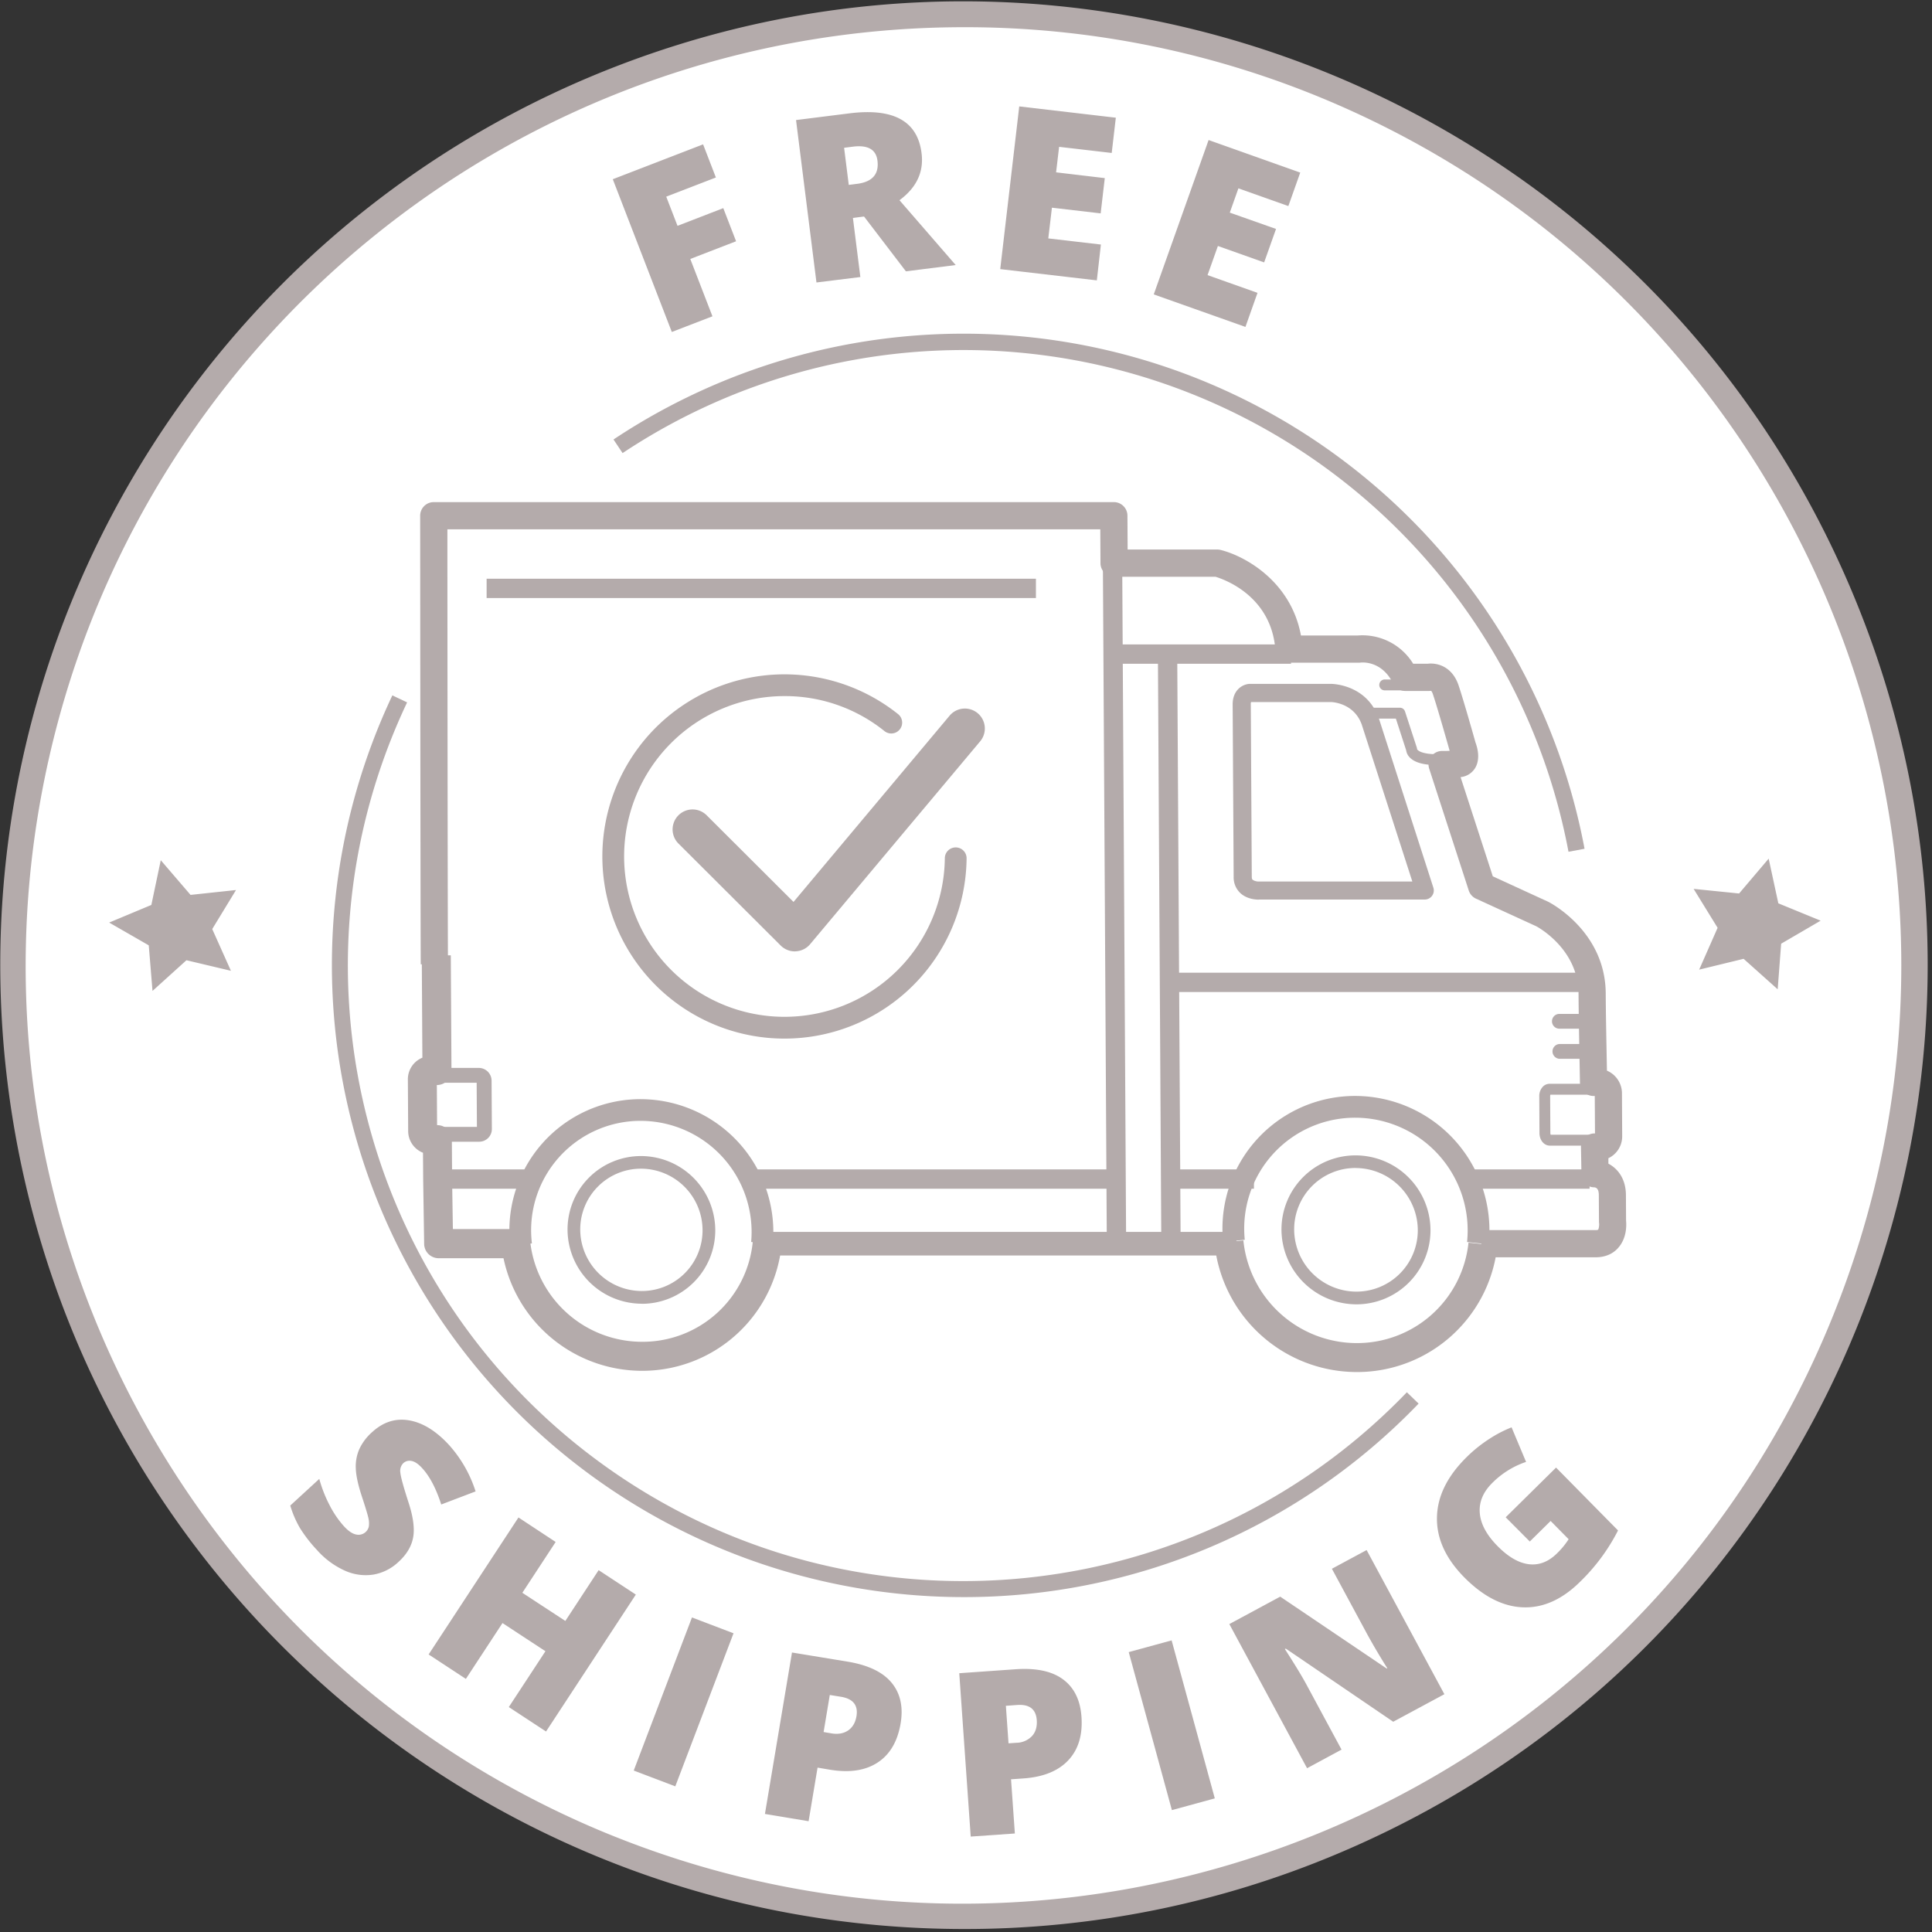 <svg width="100" height="100" xmlns="http://www.w3.org/2000/svg"><rect width="100%" height="100%" fill="#333333" stroke="none"/><g fill="none"><circle fill="#FFF" cx="49.875" cy="49.969" r="49.218"/><path d="M49.875 99.845C26.153 99.83 5.722 83.112 1.012 59.862c-4.71-23.25 7.604-46.602 29.45-55.848 25.38-10.722 54.647 1.161 65.369 26.542 10.722 25.38-1.161 54.647-26.542 65.369a49.563 49.563 0 0 1-19.414 3.92zm0-98.437C26.778 1.423 6.885 17.701 2.3 40.338c-4.586 22.638 7.404 45.374 28.675 54.377C55.678 105.118 84.14 93.543 94.57 68.85c10.431-24.692-1.112-53.167-25.794-63.626a48.25 48.25 0 0 0-18.902-3.816z" fill="#B4ABAB"/><path d="M31.99 23.099a32.127 32.127 0 0 1 17.885-5.404c15.789 0 28.93 11.336 31.725 26.313" fill="#FFF"/><path d="M81.185 44.087a31.862 31.862 0 0 0-48.96-20.635l-.47-.704a32.707 32.707 0 0 1 50.261 21.184l-.831.155z" fill="#B4ABAB"/><path d="M73.123 72.357a32.182 32.182 0 0 1-23.248 9.886c-17.824 0-32.273-14.45-32.273-32.274a32.15 32.15 0 0 1 3.088-13.794" fill="#FFF"/><path d="M49.875 82.666a32.712 32.712 0 0 1-29.567-46.673l.764.362c-6.68 14.109-2.15 30.98 10.698 39.846 12.848 8.866 30.228 7.114 41.049-4.138l.608.587a32.606 32.606 0 0 1-23.552 10.016zM20.62 80.85a2.5 2.5 0 0 1-1.304.652 2.62 2.62 0 0 1-1.476-.21 4.274 4.274 0 0 1-1.444-1.076 7.23 7.23 0 0 1-.872-1.127 5.297 5.297 0 0 1-.5-1.162l1.502-1.379c.129.471.307.927.533 1.36.199.392.447.757.738 1.085.23.251.441.396.636.432a.545.545 0 0 0 .656-.407 1.13 1.13 0 0 0-.013-.406c-.03-.163-.15-.563-.36-1.199-.187-.578-.288-1.047-.3-1.408a2.235 2.235 0 0 1 .183-1.001c.158-.336.385-.636.665-.88.576-.528 1.217-.73 1.923-.605s1.395.553 2.066 1.285a6.596 6.596 0 0 1 1.364 2.391l-1.779.677c-.267-.83-.595-1.456-.984-1.878-.2-.22-.385-.345-.554-.375a.474.474 0 0 0-.423.112.563.563 0 0 0-.155.492c.019.215.157.721.415 1.519.25.76.333 1.373.247 1.836-.086.464-.34.888-.764 1.272zm7.643 8.772l-1.927-1.265 1.896-2.89-2.223-1.458-1.895 2.89-1.928-1.265 4.65-7.09 1.925 1.268-1.724 2.63 2.225 1.458 1.724-2.629 1.925 1.264zm4.539 2.021l3.014-7.924 2.151.819-3.014 7.923zm13.814-2.441c-.157.934-.553 1.61-1.189 2.026-.636.416-1.46.54-2.475.371l-.635-.107-.464 2.774-2.26-.376 1.4-8.357 2.894.476c1.056.177 1.81.54 2.263 1.09.453.55.609 1.252.466 2.103zm-3.987.448l.411.07c.34.056.626.005.858-.152.231-.157.376-.403.433-.739.093-.563-.172-.898-.797-1.003l-.584-.094-.32 1.918zm13.348-.786c.065.944-.162 1.694-.683 2.248-.52.554-1.294.867-2.32.939l-.643.045.198 2.805-2.285.16-.593-8.456 2.931-.206c1.064-.072 1.881.105 2.45.532.57.426.885 1.07.945 1.933zm-3.776 1.37l.417-.028c.301-.005.588-.13.798-.347.188-.206.27-.48.247-.82-.04-.57-.376-.833-1.009-.79l-.59.043.137 1.943zm8.456 3.457l-2.234-8.178 2.22-.607 2.235 8.178zm14.103-5.999l-2.647 1.425-5.56-3.786-.047.025c.51.792.884 1.406 1.118 1.841l1.814 3.363-1.784.963-4.024-7.461 2.634-1.42 5.51 3.72.032-.016a33.227 33.227 0 0 1-1.047-1.773l-1.82-3.374 1.797-.968 4.025 7.461zm3.174-9.157l2.607-2.573 3.208 3.254a10.047 10.047 0 0 1-1.972 2.664c-.93.917-1.915 1.356-2.954 1.314-1.04-.04-2.053-.56-3.038-1.556-.96-.975-1.43-2.008-1.408-3.099.021-1.091.533-2.13 1.534-3.117a7.257 7.257 0 0 1 1.178-.946 6.385 6.385 0 0 1 1.15-.597l.75 1.789a4.485 4.485 0 0 0-1.75 1.09c-.475.47-.69.988-.646 1.554.045.566.352 1.137.919 1.712.556.564 1.098.877 1.625.94.527.062 1.012-.126 1.455-.564.227-.22.429-.465.6-.73l-.932-.945-1.078 1.063-1.248-1.253zM36.876 16.372l-2.103.811-3.055-7.906 4.674-1.805.662 1.715-2.57.992.584 1.51 2.369-.916.662 1.715-2.37.916zm7.271-5.093l.385 3.06-2.272.282-1.057-8.407 2.756-.346c2.285-.288 3.532.397 3.74 2.054.126.973-.255 1.787-1.142 2.441l2.91 3.356-2.577.325-2.167-2.837-.576.072zm-.215-1.709l.427-.054c.793-.1 1.146-.5 1.058-1.202-.072-.579-.498-.82-1.277-.722l-.449.057.241 1.921zm12.84 4.942l-5-.583.984-8.421 4.999.584-.213 1.825-2.723-.317-.156 1.32 2.52.299-.213 1.825-2.523-.294-.188 1.59 2.723.317zm7.692 2.409l-4.746-1.683 2.839-7.99L67.3 8.933l-.615 1.733-2.585-.918-.446 1.257 2.393.845-.615 1.732-2.394-.85-.535 1.508 2.585.918z" fill="#B4ABAB"/><path d="M76.672 64.374h5.916c1.033 0 .878-1.148.878-1.148l-.009-1.358c-.006-1.085-.9-1.117-.9-1.117s-.01-.666-.024-1.381h.17a.557.557 0 0 0 .556-.563l-.012-2.227a.563.563 0 0 0-.563-.563h-.203c-.035-1.967-.065-3.234-.073-4.601-.016-2.808-2.586-4.116-2.586-4.116l-3.133-1.434-2.041-6.295c.293.007.586-.009.876-.047.51-.064.188-.861.188-.861s-.619-2.201-.878-2.967c-.26-.766-.865-.638-.865-.638h-1.233c-.84-1.69-2.407-1.462-2.407-1.462h-3.613c-.262-3.599-3.714-4.449-3.714-4.449h-5.337l-.012-2.454h-35.2s.013 20.188.03 23.215" fill="#FFF"/><path d="M82.59 65.078h-5.916v-1.409h5.916a.282.282 0 0 0 .124-.018c.043-.04.067-.243.055-.332a.708.708 0 0 1-.006-.088l-.008-1.359c0-.264-.072-.393-.23-.417a.646.646 0 0 1-.475-.193.683.683 0 0 1-.195-.5s-.01-.666-.024-1.379a.704.704 0 0 1 .704-.717h.022l-.012-1.938h-.062a.704.704 0 0 1-.705-.692c-.009-.513-.017-.979-.026-1.409-.022-1.22-.041-2.184-.047-3.199-.013-2.271-2.036-3.403-2.191-3.486l-3.117-1.428a.7.7 0 0 1-.375-.423l-2.046-6.301a.703.703 0 0 1 .702-.92s.138.004.354-.007v-.008c-.006-.021-.617-2.191-.868-2.931-.037-.11-.079-.162-.094-.167a.737.737 0 0 1-.101.007h-1.233a.703.703 0 0 1-.63-.391c-.582-1.171-1.575-1.09-1.691-1.077a.434.434 0 0 1-.094.006h-3.605a.705.705 0 0 1-.702-.657c-.205-2.79-2.634-3.652-3.103-3.793h-5.246a.703.703 0 0 1-.704-.7l-.01-1.755H23.157c0 3.6.014 19.835.03 22.507l-1.409.009c-.017-2.998-.03-23.017-.03-23.22a.703.703 0 0 1 .705-.704h35.199c.387 0 .702.313.704.7l.01 1.754h4.638c.056 0 .113.007.168.02 1.27.314 3.65 1.629 4.165 4.429h2.955a3.077 3.077 0 0 1 2.853 1.462h.765c.448-.054 1.245.116 1.584 1.115.248.733.799 2.68.88 2.97.086.227.264.825-.013 1.3a.992.992 0 0 1-.752.484h-.01l1.668 5.136 2.85 1.308.025.012c.12.06 2.952 1.539 2.97 4.738.006 1.006.025 1.965.048 3.18l.015.82c.467.198.772.654.777 1.161l.012 2.227a1.25 1.25 0 0 1-.714 1.144v.282c.47.248.903.76.908 1.632l.007 1.322c.022.223.042.891-.398 1.392-.194.23-.562.5-1.178.5zm-43.433-1.315h24.839v1.221H39.157z" fill="#B4ABAB"/><path d="M27.164 65.125h-4.459a.751.751 0 0 1-.751-.74l-.05-3.285-.01-1.434a1.208 1.208 0 0 1-.767-1.116l-.016-2.681a1.206 1.206 0 0 1 .751-1.123l-.031-5.29 1.502-.008.035 5.961a.751.751 0 0 1-.751.752h-.006l.012 2.077h.015c.414 0 .75.337.75.752l.013 2.09.04 2.536h3.723v1.509zM82.4 59.298h-2.18c-.299 0-.535-.282-.537-.646l-.01-1.906a.7.7 0 0 1 .187-.502.483.483 0 0 1 .343-.147h2.181v.563h-2.133a.188.188 0 0 0-.015.083l.01 1.905c0 .03.006.059.018.086H82.4v.564zm-.113-4.494h-1.566a.384.384 0 0 1 0-.767h1.566a.384.384 0 0 1 0 .767zm-.009-1.559h-1.565a.383.383 0 1 1 0-.766h1.565a.383.383 0 0 1 0 .766zM70.206 67.512a3.887 3.887 0 0 1-3.877-3.85 3.833 3.833 0 0 1 3.836-3.86 3.886 3.886 0 0 1 3.877 3.856 3.833 3.833 0 0 1-3.836 3.854zm-.04-7.058a3.176 3.176 0 0 0-3.18 3.199 3.228 3.228 0 0 0 3.22 3.201 3.176 3.176 0 0 0 3.179-3.192 3.228 3.228 0 0 0-3.22-3.205v-.003z" fill="#B4ABAB"/><path d="M24.797 59.096h-2.16v-.767h2.048l-.013-2.287h-2.05v-.767h2.16a.664.664 0 0 1 .662.657l.015 2.5a.657.657 0 0 1-.657.663h-.005zm32.287-30.15l1-.006.204 35.339-1 .005z" fill="#B4ABAB"/><path fill="#B4ABAB" d="M51.073 63.876h11.311v1H51.073zm6.653-30.52h9.097v1h-9.097z"/><path fill="#B4ABAB" d="M59.933 33.796l1-.005.176 30.562-1 .006zm15.899 26.733h6.444v1h-6.444z"/><path fill="#B4ABAB" d="M60.477 60.529h4.427v1h-4.427zm-37.637 0h4.648v1H22.84zm16.005 0h19.084v1H38.845zm26.311-13.964c-.18 0-.627-.034-.955-.338a1.115 1.115 0 0 1-.347-.84l-.052-8.926c0-.76.526-1.052.883-1.064h4.202c.075 0 1.846.02 2.481 1.784l.006.015 2.817 8.75a.47.47 0 0 1-.447.614h-8.588v.005zm-.415-10.11l.051 8.927c0 .113.034.145.047.156a.54.54 0 0 0 .332.088h7.931l-2.62-8.128c-.41-1.127-1.55-1.16-1.596-1.16h-4.131a.327.327 0 0 0-.015.118zm-4.269 13.892h21.543v1H60.472zM25.187 29.956h28.432v1H25.187zm45.037 41.061a7.41 7.41 0 0 1-7.362-6.667l1.495-.146a5.907 5.907 0 0 0 5.867 5.314 5.8 5.8 0 0 0 5.785-5.199l1.494.159a7.3 7.3 0 0 1-7.279 6.539z"/><path d="M77.055 64.407l-1.12-.12a5.833 5.833 0 0 0-5.789-6.435 5.739 5.739 0 0 0-5.717 6.319l-1.121.11a6.866 6.866 0 0 1 6.838-7.555 6.962 6.962 0 0 1 6.91 7.68zM33.219 67.48a3.85 3.85 0 0 1-3.843-3.818 3.8 3.8 0 0 1 3.802-3.825 3.85 3.85 0 0 1 3.844 3.821 3.8 3.8 0 0 1-3.803 3.826v-.003zm-.04-6.989a3.142 3.142 0 0 0-3.146 3.164 3.192 3.192 0 0 0 3.186 3.168 3.142 3.142 0 0 0 3.145-3.164 3.192 3.192 0 0 0-3.186-3.168z" fill="#B4ABAB"/><path d="M33.24 70.953a7.333 7.333 0 0 1-7.284-6.473l1.492-.176a5.83 5.83 0 0 0 5.791 5.147 5.728 5.728 0 0 0 5.728-5.22l1.496.137a7.249 7.249 0 0 1-7.23 6.585h.006z" fill="#B4ABAB"/><path d="M26.414 64.492a6.789 6.789 0 0 1 6.747-7.6 6.885 6.885 0 0 1 6.84 7.497l-1.121-.103a5.755 5.755 0 0 0-5.718-6.271 5.662 5.662 0 0 0-5.63 6.343l-1.118.134zM72.92 35.733h-1.23a.282.282 0 1 1 0-.563h1.23a.282.282 0 1 1 0 .563zm1.455 3.867c-.689 0-1.165-.135-1.414-.402a.657.657 0 0 1-.179-.366l-.532-1.638h-1.61a.282.282 0 0 1 0-.563h1.814c.123 0 .231.078.269.194l.61 1.868a.282.282 0 0 1 .014.079c.023.073.252.266 1.033.266a.282.282 0 1 1 0 .563h-.005zM41.14 49.243c-.274 0-.536-.108-.73-.301l-5.293-5.28a1.033 1.033 0 1 1 1.46-1.463l4.495 4.485 8.091-9.655a1.033 1.033 0 0 1 1.583 1.327l-8.815 10.516a1.033 1.033 0 0 1-.745.368l-.046.003z" fill="#B4ABAB"/><path d="M40.604 53.758a9.427 9.427 0 1 1 5.88-16.796.563.563 0 0 1-.703.88 8.21 8.21 0 0 0-5.177-1.812 8.3 8.3 0 1 0 8.3 8.39.563.563 0 0 1 .564-.558h.006c.311.004.56.258.557.569a9.427 9.427 0 0 1-9.426 9.327h-.001zM7.894 51.29L7.7 48.931l-2.05-1.179 2.184-.912.487-2.315 1.542 1.795 2.353-.252-1.231 2.02.967 2.16-2.302-.546zm79.767-5.282l2.354.239 1.531-1.804.5 2.313 2.19.898-2.044 1.192-.179 2.36-1.764-1.578-2.3.56.954-2.165z" fill="#B4ABAB"/></g></svg>